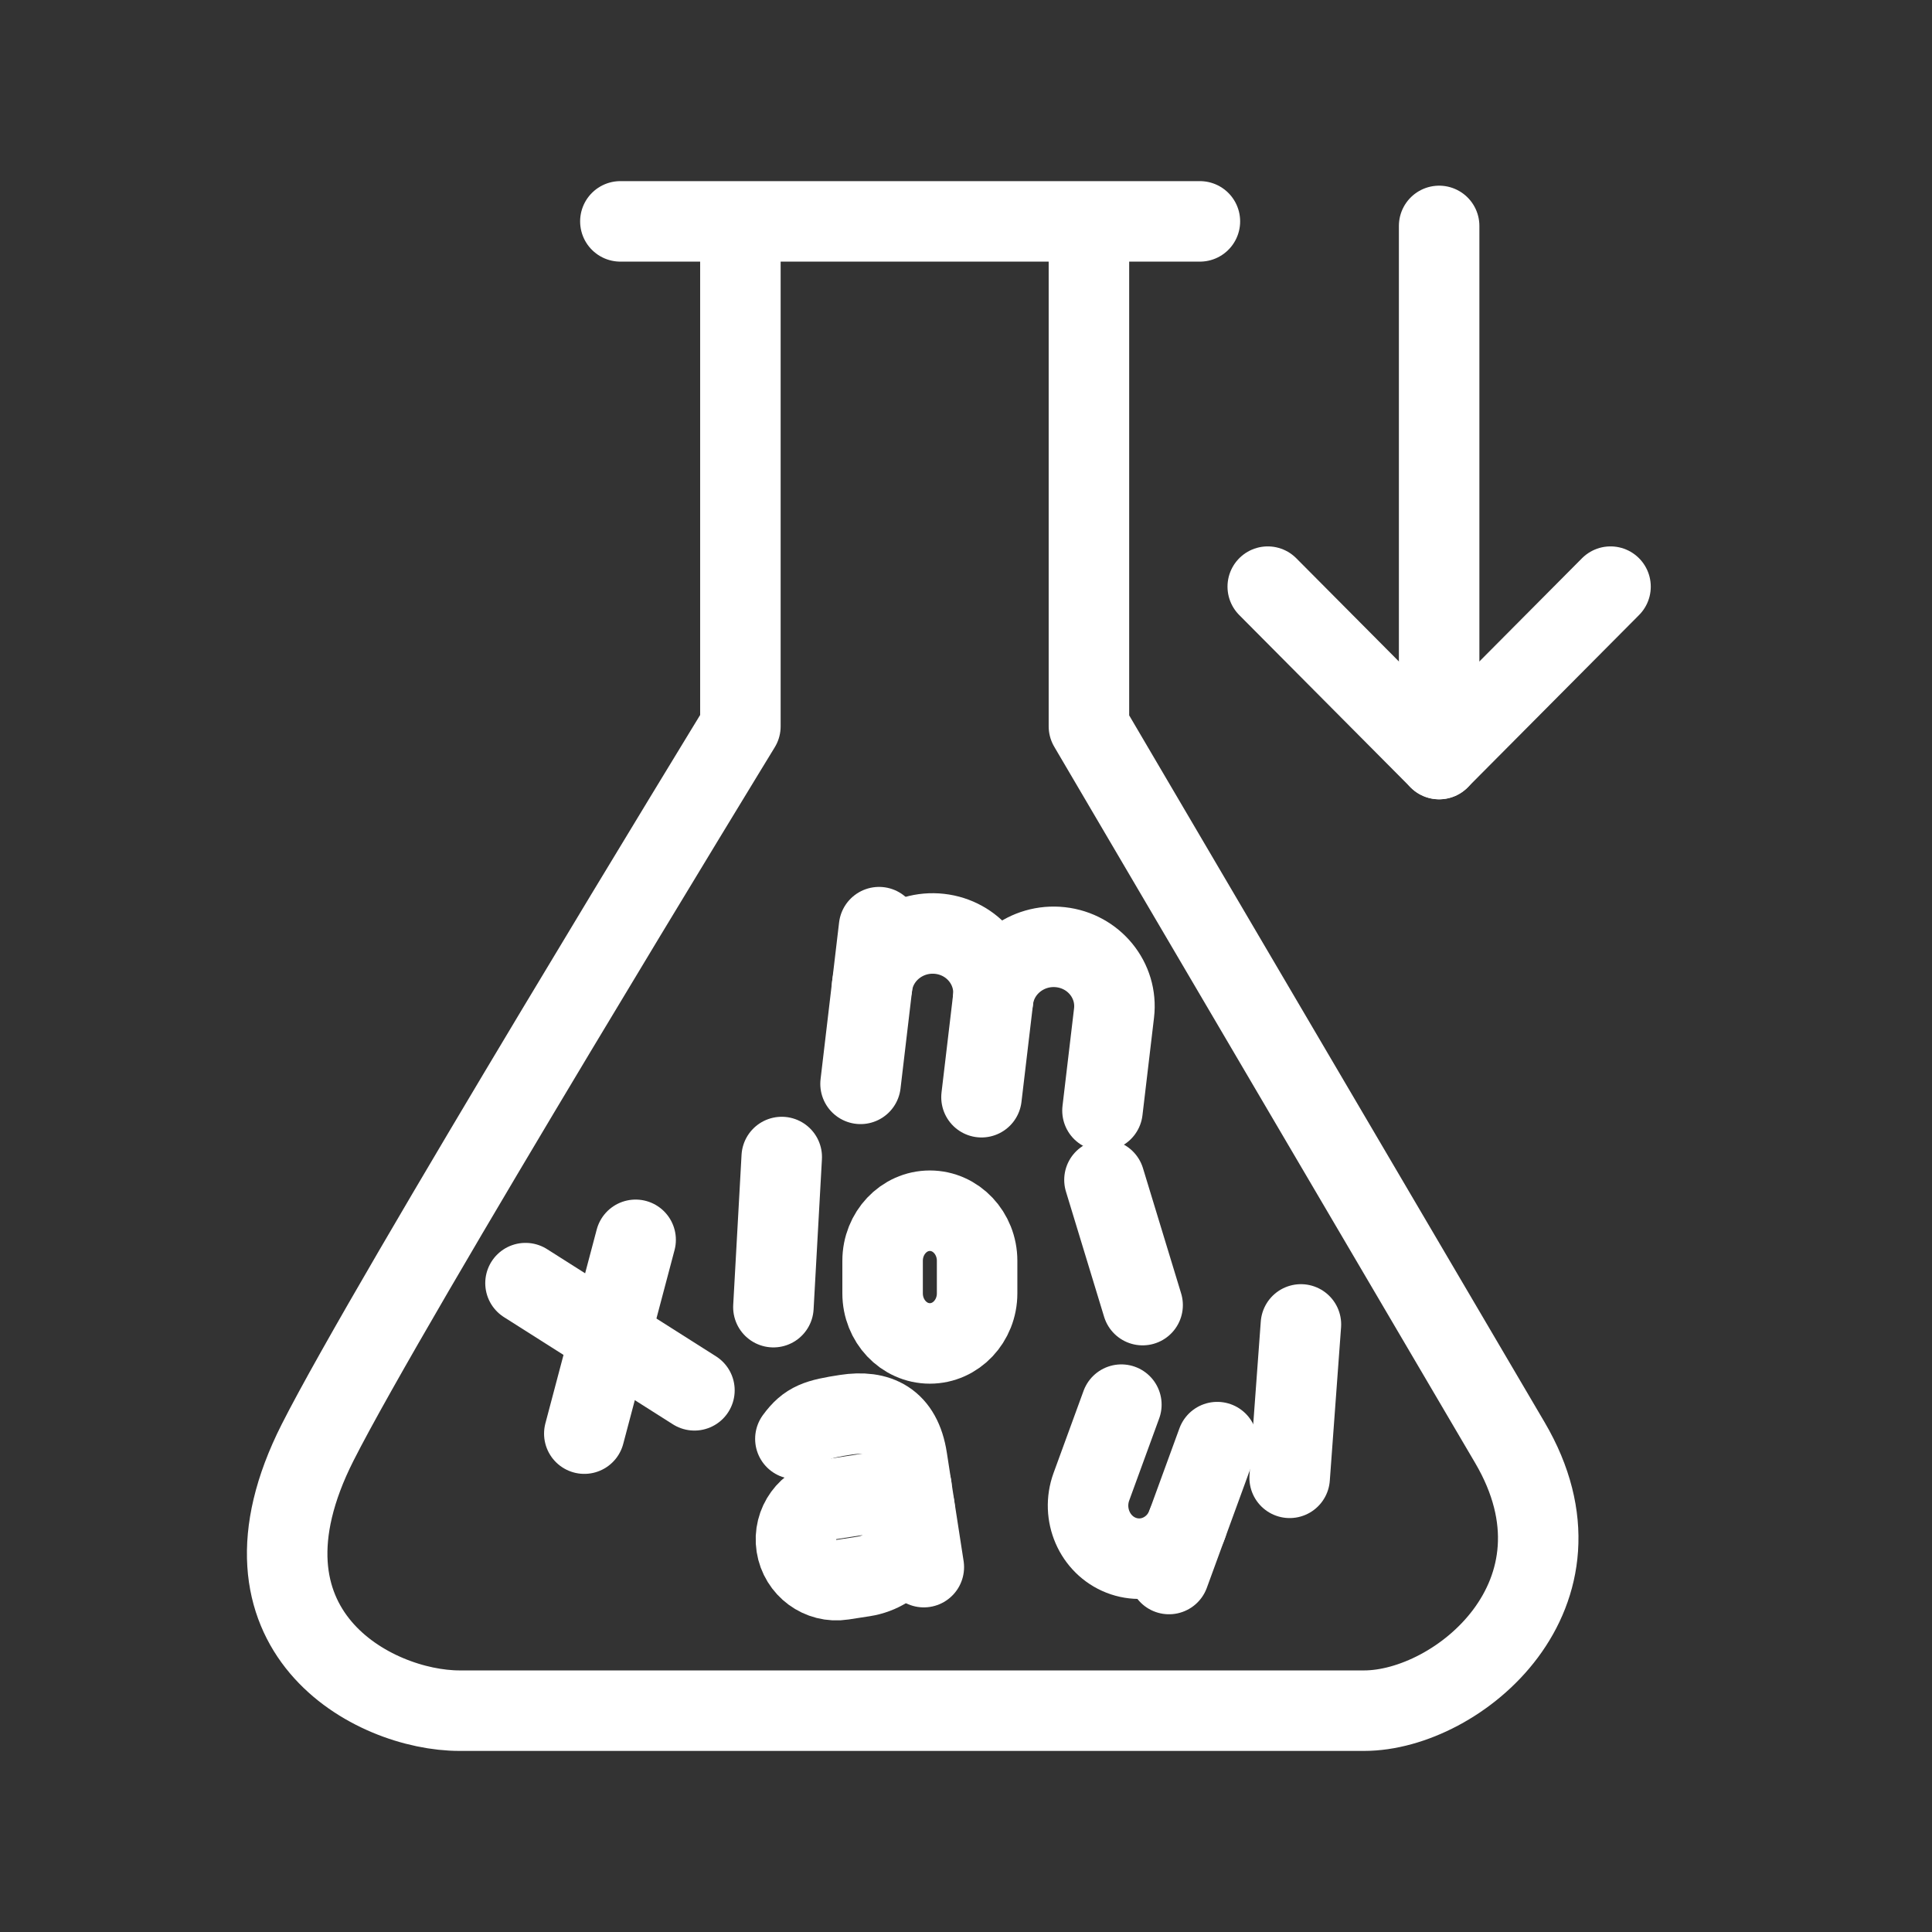 <?xml version="1.0" encoding="UTF-8"?><svg id="a" xmlns="http://www.w3.org/2000/svg" viewBox="0 0 48 48"><rect x="0" y="0" width="48" height="48" fill="#333333" stroke="none"/><defs><style>.b{stroke-width:2px;fill:none;stroke:#fff;stroke-linecap:round;stroke-linejoin:round;}</style></defs><g><g><path class="b" d="m15.413,5.5h14.398"/><path class="b" d="m27.054,5.519v12.526l10.459,17.797c2.212,3.765-1.289,6.659-3.623,6.659H11.416c-2.131,0-5.892-1.978-3.527-6.659,1.786-3.535,10.506-17.797,10.506-17.797V5.664"/></g><g><path class="b" d="m21.666,24.504c.096-.811.847-1.395,1.677-1.303h0c.83.092,1.425.824,1.329,1.635l-.287,2.424"/><line class="b" x1="21.84" y1="23.035" x2="21.38" y2="26.928"/><path class="b" d="m24.672,24.836c.096-.811.847-1.395,1.677-1.303h0c.83.092,1.425.824,1.329,1.635l-.287,2.424"/></g><g><path class="b" d="m27.86,34.898l-.745,2.04c-.249.683.082,1.445.739,1.702s1.393-.088,1.643-.771l.745-2.04"/><line class="b" x1="29.496" y1="37.87" x2="29.044" y2="39.106"/></g><g><line class="b" x1="15.792" y1="30.803" x2="14.517" y2="35.618"/><line class="b" x1="17.253" y1="34.542" x2="13.056" y2="31.879"/></g><g><path class="b" d="m23.102,33.377c-.648,0-1.174-.557-1.174-1.244v-.809c0-.687.526-1.244,1.174-1.244s1.174.557,1.174,1.244v.809c0,.687-.526,1.244-1.174,1.244Z"/><g><path class="b" d="m27.44,29.314l.948,3.111"/><path class="b" d="m32.321,32.905l-.28,3.811"/><path class="b" d="m19.422,28.746l-.207,3.73"/></g></g></g><polyline class="b" points="31.497 14.575 35.755 18.858 40.013 14.575"/><line class="b" x1="35.755" y1="18.858" x2="35.755" y2="5.613"/><g><path class="b" d="m22.717,37.429c.129.832-.436,1.609-1.261,1.737l-.524.081c-.547.085-1.059-.293-1.145-.844s.289-1.066.836-1.151l2.022-.313"/><path class="b" d="m19.761,35.748c.307-.42.556-.491,1.256-.599.795-.123,1.372.146,1.518,1.091l.417,2.695"/></g></svg>